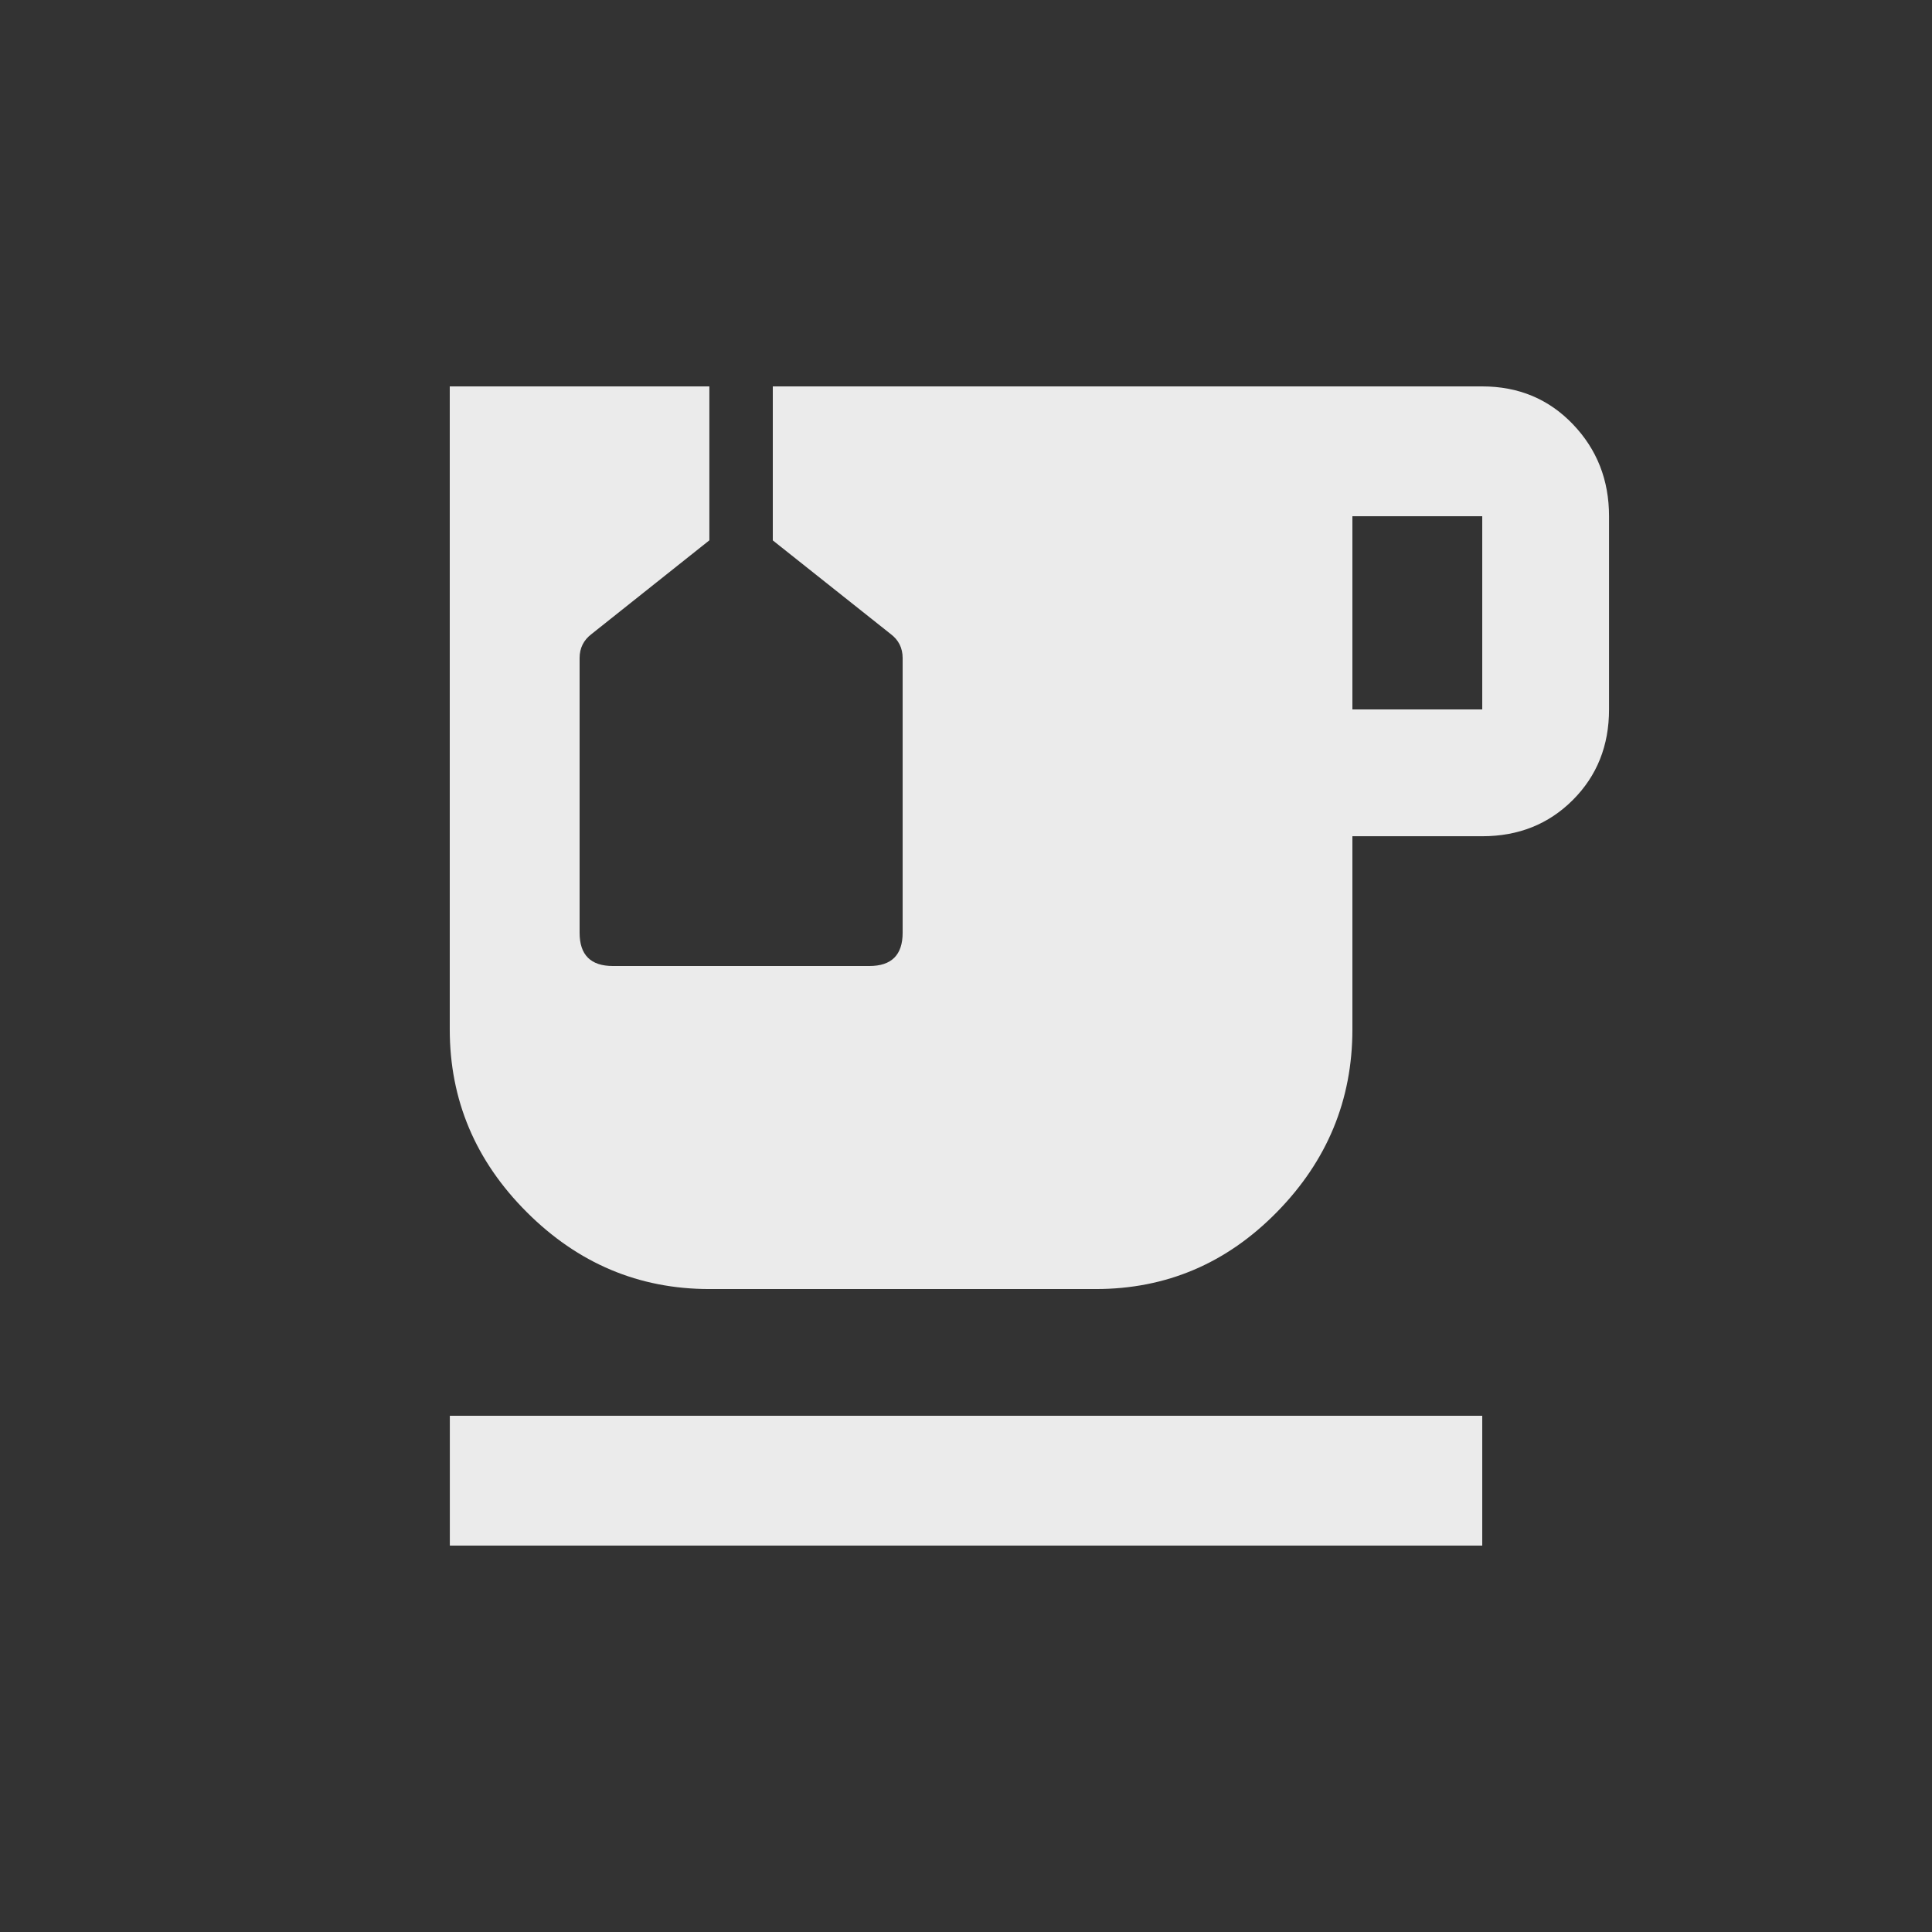 <!-- Generated by IcoMoon.io -->
<svg version="1.1" xmlns="http://www.w3.org/2000/svg" width="24" height="24" viewBox="0 0 24 24">
<rect x="0" y="0" width="24" height="24" fill="#333333" stroke="none"/>
<title>emoji_food_beverage</title>
<path fill="#ebebeb" d="M5.588 17.587h12.825v1.613h-12.825v-1.613zM18.413 8.813v-2.4h-1.613v2.4h1.613zM18.413 4.8q0.675 0 1.125 0.469t0.45 1.144v2.4q0 0.675-0.45 1.125t-1.125 0.45h-1.613v2.4q0 1.313-0.938 2.269t-2.25 0.956h-4.8q-1.313 0-2.269-0.956t-0.956-2.269v-7.988h3.225v1.912l-1.462 1.163q-0.15 0.113-0.15 0.3v3.412q0 0.413 0.413 0.413h3.187q0.413 0 0.413-0.413v-3.412q0-0.188-0.15-0.3l-1.463-1.162v-1.913h8.812z"></path>
</svg>
